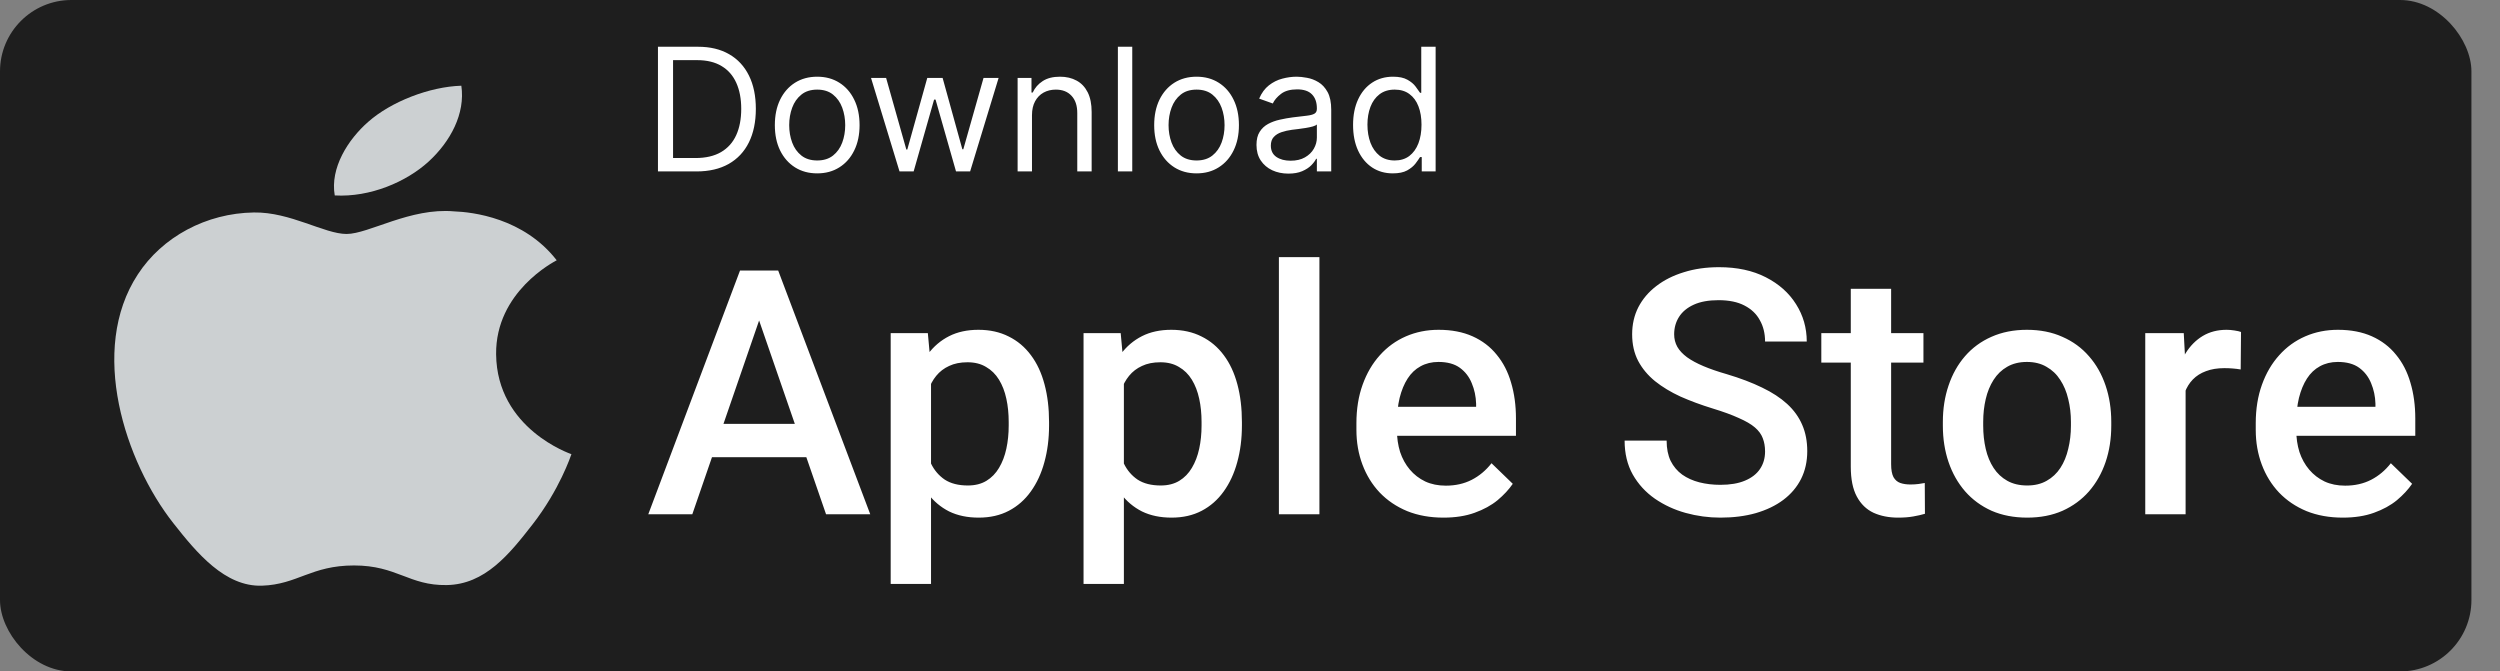 <svg width="175" height="47" viewBox="0 0 175 47" fill="none" xmlns="http://www.w3.org/2000/svg">
<rect x="0" y="0" width="175" height="47" fill="#808080" stroke="none"/>
<rect width="173" height="47" rx="5" fill="#1E1E1E"/>
<path d="M53.559 21.211L48.461 36H45.379L51.801 18.938H53.77L53.559 21.211ZM57.824 36L52.715 21.211L52.492 18.938H54.473L60.918 36H57.824ZM57.578 29.672V32.004H48.297V29.672H57.578ZM65.172 25.758V40.875H62.348V23.32H64.949L65.172 25.758ZM73.434 29.543V29.789C73.434 30.711 73.324 31.566 73.106 32.355C72.894 33.137 72.578 33.82 72.156 34.406C71.742 34.984 71.231 35.434 70.621 35.754C70.012 36.074 69.309 36.234 68.512 36.234C67.723 36.234 67.031 36.09 66.438 35.801C65.852 35.504 65.356 35.086 64.949 34.547C64.543 34.008 64.215 33.375 63.965 32.648C63.723 31.914 63.551 31.109 63.449 30.234V29.285C63.551 28.355 63.723 27.512 63.965 26.754C64.215 25.996 64.543 25.344 64.949 24.797C65.356 24.25 65.852 23.828 66.438 23.531C67.023 23.234 67.707 23.086 68.488 23.086C69.285 23.086 69.992 23.242 70.609 23.555C71.227 23.859 71.746 24.297 72.168 24.867C72.59 25.43 72.906 26.109 73.117 26.906C73.328 27.695 73.434 28.574 73.434 29.543ZM70.609 29.789V29.543C70.609 28.957 70.555 28.414 70.445 27.914C70.336 27.406 70.164 26.961 69.93 26.578C69.695 26.195 69.394 25.898 69.027 25.688C68.668 25.469 68.234 25.359 67.727 25.359C67.227 25.359 66.797 25.445 66.438 25.617C66.078 25.781 65.777 26.012 65.535 26.309C65.293 26.605 65.106 26.953 64.973 27.352C64.84 27.742 64.746 28.168 64.691 28.629V30.902C64.785 31.465 64.945 31.98 65.172 32.449C65.398 32.918 65.719 33.293 66.133 33.574C66.555 33.848 67.094 33.984 67.75 33.984C68.258 33.984 68.691 33.875 69.051 33.656C69.41 33.438 69.703 33.137 69.93 32.754C70.164 32.363 70.336 31.914 70.445 31.406C70.555 30.898 70.609 30.359 70.609 29.789ZM78.672 25.758V40.875H75.848V23.32H78.449L78.672 25.758ZM86.934 29.543V29.789C86.934 30.711 86.824 31.566 86.606 32.355C86.394 33.137 86.078 33.82 85.656 34.406C85.242 34.984 84.731 35.434 84.121 35.754C83.512 36.074 82.809 36.234 82.012 36.234C81.223 36.234 80.531 36.09 79.938 35.801C79.352 35.504 78.856 35.086 78.449 34.547C78.043 34.008 77.715 33.375 77.465 32.648C77.223 31.914 77.051 31.109 76.949 30.234V29.285C77.051 28.355 77.223 27.512 77.465 26.754C77.715 25.996 78.043 25.344 78.449 24.797C78.856 24.25 79.352 23.828 79.938 23.531C80.523 23.234 81.207 23.086 81.988 23.086C82.785 23.086 83.492 23.242 84.109 23.555C84.727 23.859 85.246 24.297 85.668 24.867C86.09 25.43 86.406 26.109 86.617 26.906C86.828 27.695 86.934 28.574 86.934 29.543ZM84.109 29.789V29.543C84.109 28.957 84.055 28.414 83.945 27.914C83.836 27.406 83.664 26.961 83.43 26.578C83.195 26.195 82.894 25.898 82.527 25.688C82.168 25.469 81.734 25.359 81.227 25.359C80.727 25.359 80.297 25.445 79.938 25.617C79.578 25.781 79.277 26.012 79.035 26.309C78.793 26.605 78.606 26.953 78.473 27.352C78.34 27.742 78.246 28.168 78.191 28.629V30.902C78.285 31.465 78.445 31.98 78.672 32.449C78.898 32.918 79.219 33.293 79.633 33.574C80.055 33.848 80.594 33.984 81.25 33.984C81.758 33.984 82.191 33.875 82.551 33.656C82.91 33.438 83.203 33.137 83.43 32.754C83.664 32.363 83.836 31.914 83.945 31.406C84.055 30.898 84.109 30.359 84.109 29.789ZM92.359 18V36H89.523V18H92.359ZM101.043 36.234C100.105 36.234 99.258 36.082 98.5 35.777C97.75 35.465 97.109 35.031 96.578 34.477C96.055 33.922 95.652 33.27 95.371 32.52C95.09 31.77 94.949 30.961 94.949 30.094V29.625C94.949 28.633 95.094 27.734 95.383 26.93C95.672 26.125 96.074 25.438 96.59 24.867C97.106 24.289 97.715 23.848 98.418 23.543C99.121 23.238 99.883 23.086 100.703 23.086C101.609 23.086 102.402 23.238 103.082 23.543C103.762 23.848 104.324 24.277 104.77 24.832C105.223 25.379 105.559 26.031 105.777 26.789C106.004 27.547 106.117 28.383 106.117 29.297V30.504H96.32V28.477H103.328V28.254C103.312 27.746 103.211 27.27 103.023 26.824C102.844 26.379 102.566 26.02 102.191 25.746C101.816 25.473 101.316 25.336 100.691 25.336C100.223 25.336 99.805 25.438 99.438 25.641C99.078 25.836 98.777 26.121 98.535 26.496C98.293 26.871 98.106 27.324 97.973 27.855C97.848 28.379 97.785 28.969 97.785 29.625V30.094C97.785 30.648 97.859 31.164 98.008 31.641C98.164 32.109 98.391 32.52 98.688 32.871C98.984 33.223 99.344 33.5 99.766 33.703C100.188 33.898 100.668 33.996 101.207 33.996C101.887 33.996 102.492 33.859 103.023 33.586C103.555 33.312 104.016 32.926 104.406 32.426L105.895 33.867C105.621 34.266 105.266 34.648 104.828 35.016C104.391 35.375 103.855 35.668 103.223 35.895C102.598 36.121 101.871 36.234 101.043 36.234ZM123.555 31.605C123.555 31.254 123.5 30.941 123.391 30.668C123.289 30.395 123.105 30.145 122.84 29.918C122.574 29.691 122.199 29.473 121.715 29.262C121.238 29.043 120.629 28.82 119.887 28.594C119.074 28.344 118.324 28.066 117.637 27.762C116.957 27.449 116.363 27.09 115.855 26.684C115.348 26.27 114.953 25.797 114.672 25.266C114.391 24.727 114.25 24.105 114.25 23.402C114.25 22.707 114.395 22.074 114.684 21.504C114.98 20.934 115.398 20.441 115.938 20.027C116.484 19.605 117.129 19.281 117.871 19.055C118.613 18.82 119.434 18.703 120.332 18.703C121.598 18.703 122.688 18.938 123.602 19.406C124.523 19.875 125.23 20.504 125.723 21.293C126.223 22.082 126.473 22.953 126.473 23.906H123.555C123.555 23.344 123.434 22.848 123.191 22.418C122.957 21.98 122.598 21.637 122.113 21.387C121.637 21.137 121.031 21.012 120.297 21.012C119.602 21.012 119.023 21.117 118.562 21.328C118.102 21.539 117.758 21.824 117.531 22.184C117.305 22.543 117.191 22.949 117.191 23.402C117.191 23.723 117.266 24.016 117.414 24.281C117.562 24.539 117.789 24.781 118.094 25.008C118.398 25.227 118.781 25.434 119.242 25.629C119.703 25.824 120.246 26.012 120.871 26.191C121.816 26.473 122.641 26.785 123.344 27.129C124.047 27.465 124.633 27.848 125.102 28.277C125.57 28.707 125.922 29.195 126.156 29.742C126.391 30.281 126.508 30.895 126.508 31.582C126.508 32.301 126.363 32.949 126.074 33.527C125.785 34.098 125.371 34.586 124.832 34.992C124.301 35.391 123.66 35.699 122.91 35.918C122.168 36.129 121.34 36.234 120.426 36.234C119.605 36.234 118.797 36.125 118 35.906C117.211 35.688 116.492 35.355 115.844 34.91C115.195 34.457 114.68 33.895 114.297 33.223C113.914 32.543 113.723 31.75 113.723 30.844H116.664C116.664 31.398 116.758 31.871 116.945 32.262C117.141 32.652 117.41 32.973 117.754 33.223C118.098 33.465 118.496 33.645 118.949 33.762C119.41 33.879 119.902 33.938 120.426 33.938C121.113 33.938 121.688 33.84 122.148 33.645C122.617 33.449 122.969 33.176 123.203 32.824C123.438 32.473 123.555 32.066 123.555 31.605ZM134.641 23.32V25.383H127.492V23.32H134.641ZM129.555 20.215H132.379V32.496C132.379 32.887 132.434 33.188 132.543 33.398C132.66 33.602 132.82 33.738 133.023 33.809C133.227 33.879 133.465 33.914 133.738 33.914C133.934 33.914 134.121 33.902 134.301 33.879C134.48 33.855 134.625 33.832 134.734 33.809L134.746 35.965C134.512 36.035 134.238 36.098 133.926 36.152C133.621 36.207 133.27 36.234 132.871 36.234C132.223 36.234 131.648 36.121 131.148 35.895C130.648 35.66 130.258 35.281 129.977 34.758C129.695 34.234 129.555 33.539 129.555 32.672V20.215ZM136 29.801V29.531C136 28.617 136.133 27.77 136.398 26.988C136.664 26.199 137.047 25.516 137.547 24.938C138.055 24.352 138.672 23.898 139.398 23.578C140.133 23.25 140.961 23.086 141.883 23.086C142.812 23.086 143.641 23.25 144.367 23.578C145.102 23.898 145.723 24.352 146.23 24.938C146.738 25.516 147.125 26.199 147.391 26.988C147.656 27.77 147.789 28.617 147.789 29.531V29.801C147.789 30.715 147.656 31.562 147.391 32.344C147.125 33.125 146.738 33.809 146.23 34.395C145.723 34.973 145.105 35.426 144.379 35.754C143.652 36.074 142.828 36.234 141.906 36.234C140.977 36.234 140.145 36.074 139.41 35.754C138.684 35.426 138.066 34.973 137.559 34.395C137.051 33.809 136.664 33.125 136.398 32.344C136.133 31.562 136 30.715 136 29.801ZM138.824 29.531V29.801C138.824 30.371 138.883 30.91 139 31.418C139.117 31.926 139.301 32.371 139.551 32.754C139.801 33.137 140.121 33.438 140.512 33.656C140.902 33.875 141.367 33.984 141.906 33.984C142.43 33.984 142.883 33.875 143.266 33.656C143.656 33.438 143.977 33.137 144.227 32.754C144.477 32.371 144.66 31.926 144.777 31.418C144.902 30.91 144.965 30.371 144.965 29.801V29.531C144.965 28.969 144.902 28.438 144.777 27.938C144.66 27.43 144.473 26.98 144.215 26.59C143.965 26.199 143.645 25.895 143.254 25.676C142.871 25.449 142.414 25.336 141.883 25.336C141.352 25.336 140.891 25.449 140.5 25.676C140.117 25.895 139.801 26.199 139.551 26.59C139.301 26.98 139.117 27.43 139 27.938C138.883 28.438 138.824 28.969 138.824 29.531ZM152.992 25.734V36H150.168V23.32H152.863L152.992 25.734ZM156.871 23.238L156.848 25.863C156.676 25.832 156.488 25.809 156.285 25.793C156.09 25.777 155.895 25.77 155.699 25.77C155.215 25.77 154.789 25.84 154.422 25.98C154.055 26.113 153.746 26.309 153.496 26.566C153.254 26.816 153.066 27.121 152.934 27.48C152.801 27.84 152.723 28.242 152.699 28.688L152.055 28.734C152.055 27.938 152.133 27.199 152.289 26.52C152.445 25.84 152.68 25.242 152.992 24.727C153.312 24.211 153.711 23.809 154.188 23.52C154.672 23.23 155.23 23.086 155.863 23.086C156.035 23.086 156.219 23.102 156.414 23.133C156.617 23.164 156.77 23.199 156.871 23.238ZM163.996 36.234C163.059 36.234 162.211 36.082 161.453 35.777C160.703 35.465 160.062 35.031 159.531 34.477C159.008 33.922 158.605 33.27 158.324 32.52C158.043 31.77 157.902 30.961 157.902 30.094V29.625C157.902 28.633 158.047 27.734 158.336 26.93C158.625 26.125 159.027 25.438 159.543 24.867C160.059 24.289 160.668 23.848 161.371 23.543C162.074 23.238 162.836 23.086 163.656 23.086C164.562 23.086 165.355 23.238 166.035 23.543C166.715 23.848 167.277 24.277 167.723 24.832C168.176 25.379 168.512 26.031 168.73 26.789C168.957 27.547 169.07 28.383 169.07 29.297V30.504H159.273V28.477H166.281V28.254C166.266 27.746 166.164 27.27 165.977 26.824C165.797 26.379 165.52 26.02 165.145 25.746C164.77 25.473 164.27 25.336 163.645 25.336C163.176 25.336 162.758 25.438 162.391 25.641C162.031 25.836 161.73 26.121 161.488 26.496C161.246 26.871 161.059 27.324 160.926 27.855C160.801 28.379 160.738 28.969 160.738 29.625V30.094C160.738 30.648 160.812 31.164 160.961 31.641C161.117 32.109 161.344 32.52 161.641 32.871C161.938 33.223 162.297 33.5 162.719 33.703C163.141 33.898 163.621 33.996 164.16 33.996C164.84 33.996 165.445 33.859 165.977 33.586C166.508 33.312 166.969 32.926 167.359 32.426L168.848 33.867C168.574 34.266 168.219 34.648 167.781 35.016C167.344 35.375 166.809 35.668 166.176 35.895C165.551 36.121 164.824 36.234 163.996 36.234Z" fill="white"/>
<path d="M48.75 12H46.057V3.273H48.869C49.716 3.273 50.44 3.447 51.043 3.797C51.645 4.143 52.106 4.642 52.428 5.293C52.749 5.94 52.909 6.716 52.909 7.619C52.909 8.528 52.747 9.311 52.423 9.967C52.099 10.621 51.628 11.124 51.008 11.476C50.389 11.825 49.636 12 48.75 12ZM47.114 11.062H48.682C49.403 11.062 50.001 10.923 50.476 10.645C50.95 10.367 51.304 9.97 51.537 9.456C51.77 8.942 51.886 8.33 51.886 7.619C51.886 6.915 51.771 6.308 51.541 5.8C51.311 5.288 50.967 4.896 50.51 4.624C50.053 4.348 49.483 4.21 48.801 4.21H47.114V11.062ZM57.205 12.136C56.614 12.136 56.095 11.996 55.649 11.714C55.206 11.433 54.859 11.04 54.609 10.534C54.362 10.028 54.239 9.438 54.239 8.761C54.239 8.08 54.362 7.484 54.609 6.976C54.859 6.467 55.206 6.072 55.649 5.791C56.095 5.51 56.614 5.369 57.205 5.369C57.795 5.369 58.312 5.51 58.756 5.791C59.202 6.072 59.548 6.467 59.795 6.976C60.045 7.484 60.17 8.08 60.17 8.761C60.17 9.438 60.045 10.028 59.795 10.534C59.548 11.04 59.202 11.433 58.756 11.714C58.312 11.996 57.795 12.136 57.205 12.136ZM57.205 11.233C57.653 11.233 58.023 11.118 58.312 10.888C58.602 10.658 58.817 10.355 58.956 9.98C59.095 9.605 59.165 9.199 59.165 8.761C59.165 8.324 59.095 7.916 58.956 7.538C58.817 7.161 58.602 6.855 58.312 6.622C58.023 6.389 57.653 6.273 57.205 6.273C56.756 6.273 56.386 6.389 56.097 6.622C55.807 6.855 55.592 7.161 55.453 7.538C55.314 7.916 55.244 8.324 55.244 8.761C55.244 9.199 55.314 9.605 55.453 9.98C55.592 10.355 55.807 10.658 56.097 10.888C56.386 11.118 56.756 11.233 57.205 11.233ZM62.966 12L60.972 5.455H62.028L63.443 10.466H63.511L64.909 5.455H65.983L67.364 10.449H67.432L68.847 5.455H69.903L67.909 12H66.921L65.489 6.972H65.386L63.955 12H62.966ZM72.239 8.062V12H71.233V5.455H72.204V6.477H72.29C72.443 6.145 72.676 5.878 72.989 5.676C73.301 5.472 73.704 5.369 74.199 5.369C74.642 5.369 75.03 5.46 75.362 5.642C75.695 5.821 75.953 6.094 76.138 6.46C76.322 6.824 76.415 7.284 76.415 7.841V12H75.409V7.909C75.409 7.395 75.276 6.994 75.008 6.707C74.742 6.418 74.375 6.273 73.909 6.273C73.588 6.273 73.301 6.342 73.048 6.482C72.798 6.621 72.601 6.824 72.456 7.091C72.311 7.358 72.239 7.682 72.239 8.062ZM79.258 3.273V12H78.252V3.273H79.258ZM83.759 12.136C83.168 12.136 82.65 11.996 82.204 11.714C81.761 11.433 81.414 11.04 81.164 10.534C80.917 10.028 80.793 9.438 80.793 8.761C80.793 8.08 80.917 7.484 81.164 6.976C81.414 6.467 81.761 6.072 82.204 5.791C82.65 5.51 83.168 5.369 83.759 5.369C84.35 5.369 84.867 5.51 85.31 5.791C85.756 6.072 86.103 6.467 86.35 6.976C86.6 7.484 86.725 8.08 86.725 8.761C86.725 9.438 86.6 10.028 86.35 10.534C86.103 11.04 85.756 11.433 85.31 11.714C84.867 11.996 84.35 12.136 83.759 12.136ZM83.759 11.233C84.208 11.233 84.577 11.118 84.867 10.888C85.157 10.658 85.371 10.355 85.511 9.98C85.65 9.605 85.719 9.199 85.719 8.761C85.719 8.324 85.65 7.916 85.511 7.538C85.371 7.161 85.157 6.855 84.867 6.622C84.577 6.389 84.208 6.273 83.759 6.273C83.31 6.273 82.941 6.389 82.651 6.622C82.362 6.855 82.147 7.161 82.008 7.538C81.869 7.916 81.799 8.324 81.799 8.761C81.799 9.199 81.869 9.605 82.008 9.98C82.147 10.355 82.362 10.658 82.651 10.888C82.941 11.118 83.31 11.233 83.759 11.233ZM90.186 12.153C89.772 12.153 89.395 12.075 89.057 11.919C88.719 11.76 88.451 11.531 88.252 11.233C88.053 10.932 87.954 10.568 87.954 10.142C87.954 9.767 88.027 9.463 88.175 9.23C88.323 8.994 88.52 8.81 88.767 8.676C89.015 8.543 89.287 8.443 89.586 8.378C89.887 8.31 90.189 8.256 90.493 8.216C90.891 8.165 91.213 8.126 91.461 8.101C91.711 8.072 91.892 8.026 92.006 7.96C92.123 7.895 92.181 7.781 92.181 7.619V7.585C92.181 7.165 92.066 6.838 91.836 6.605C91.608 6.372 91.263 6.256 90.8 6.256C90.32 6.256 89.944 6.361 89.671 6.571C89.398 6.781 89.206 7.006 89.096 7.244L88.141 6.903C88.311 6.506 88.539 6.196 88.823 5.974C89.11 5.75 89.422 5.594 89.76 5.506C90.101 5.415 90.436 5.369 90.766 5.369C90.976 5.369 91.218 5.395 91.49 5.446C91.766 5.494 92.032 5.595 92.287 5.749C92.546 5.902 92.76 6.134 92.931 6.443C93.101 6.753 93.186 7.168 93.186 7.688V12H92.181V11.114H92.13C92.061 11.256 91.948 11.408 91.789 11.57C91.63 11.732 91.418 11.869 91.154 11.983C90.89 12.097 90.567 12.153 90.186 12.153ZM90.34 11.25C90.738 11.25 91.073 11.172 91.346 11.016C91.621 10.859 91.829 10.658 91.968 10.411C92.11 10.163 92.181 9.903 92.181 9.631V8.71C92.138 8.761 92.044 8.808 91.9 8.851C91.757 8.891 91.593 8.926 91.405 8.957C91.221 8.986 91.04 9.011 90.864 9.034C90.691 9.054 90.55 9.071 90.442 9.085C90.181 9.119 89.936 9.175 89.709 9.251C89.485 9.325 89.303 9.438 89.164 9.588C89.027 9.736 88.959 9.938 88.959 10.193C88.959 10.543 89.088 10.807 89.347 10.986C89.608 11.162 89.939 11.25 90.34 11.25ZM97.494 12.136C96.948 12.136 96.467 11.999 96.049 11.723C95.631 11.445 95.305 11.053 95.069 10.547C94.833 10.038 94.715 9.438 94.715 8.744C94.715 8.057 94.833 7.46 95.069 6.955C95.305 6.449 95.633 6.058 96.053 5.783C96.474 5.507 96.96 5.369 97.511 5.369C97.937 5.369 98.273 5.44 98.521 5.582C98.771 5.722 98.961 5.881 99.092 6.06C99.225 6.236 99.329 6.381 99.403 6.494H99.488V3.273H100.494V12H99.522V10.994H99.403C99.329 11.114 99.224 11.264 99.087 11.446C98.951 11.625 98.756 11.786 98.504 11.928C98.251 12.067 97.914 12.136 97.494 12.136ZM97.63 11.233C98.033 11.233 98.374 11.128 98.653 10.918C98.931 10.704 99.143 10.411 99.288 10.036C99.433 9.658 99.505 9.222 99.505 8.727C99.505 8.239 99.434 7.811 99.292 7.445C99.15 7.075 98.94 6.788 98.661 6.584C98.383 6.376 98.039 6.273 97.63 6.273C97.204 6.273 96.849 6.382 96.565 6.601C96.283 6.817 96.072 7.111 95.93 7.483C95.79 7.852 95.721 8.267 95.721 8.727C95.721 9.193 95.792 9.616 95.934 9.997C96.079 10.375 96.292 10.676 96.573 10.901C96.857 11.122 97.21 11.233 97.63 11.233Z" fill="white"/>
<path d="M29.993 11.319C31.536 9.909 32.58 7.952 32.294 6C30.071 6.068 27.377 7.114 25.781 8.524C24.351 9.772 23.098 11.766 23.432 13.68C25.913 13.823 28.448 12.727 29.993 11.319ZM34.728 24.799C34.68 20.423 38.787 18.322 38.969 18.22C36.66 15.248 33.064 14.842 31.784 14.796C28.722 14.522 25.813 16.378 24.259 16.378C22.71 16.378 20.316 14.832 17.776 14.873C14.438 14.92 11.361 16.58 9.647 19.209C6.179 24.499 8.758 32.335 12.137 36.626C13.789 38.727 15.756 41.083 18.339 40.998C20.833 40.913 21.773 39.582 24.781 39.582C27.791 39.582 28.633 40.998 31.266 40.955C33.945 40.913 35.641 38.814 37.279 36.707C39.174 34.271 39.955 31.912 40 31.793C39.943 31.765 34.783 30.032 34.728 24.799Z" fill="#CCD0D2"/>
</svg>
